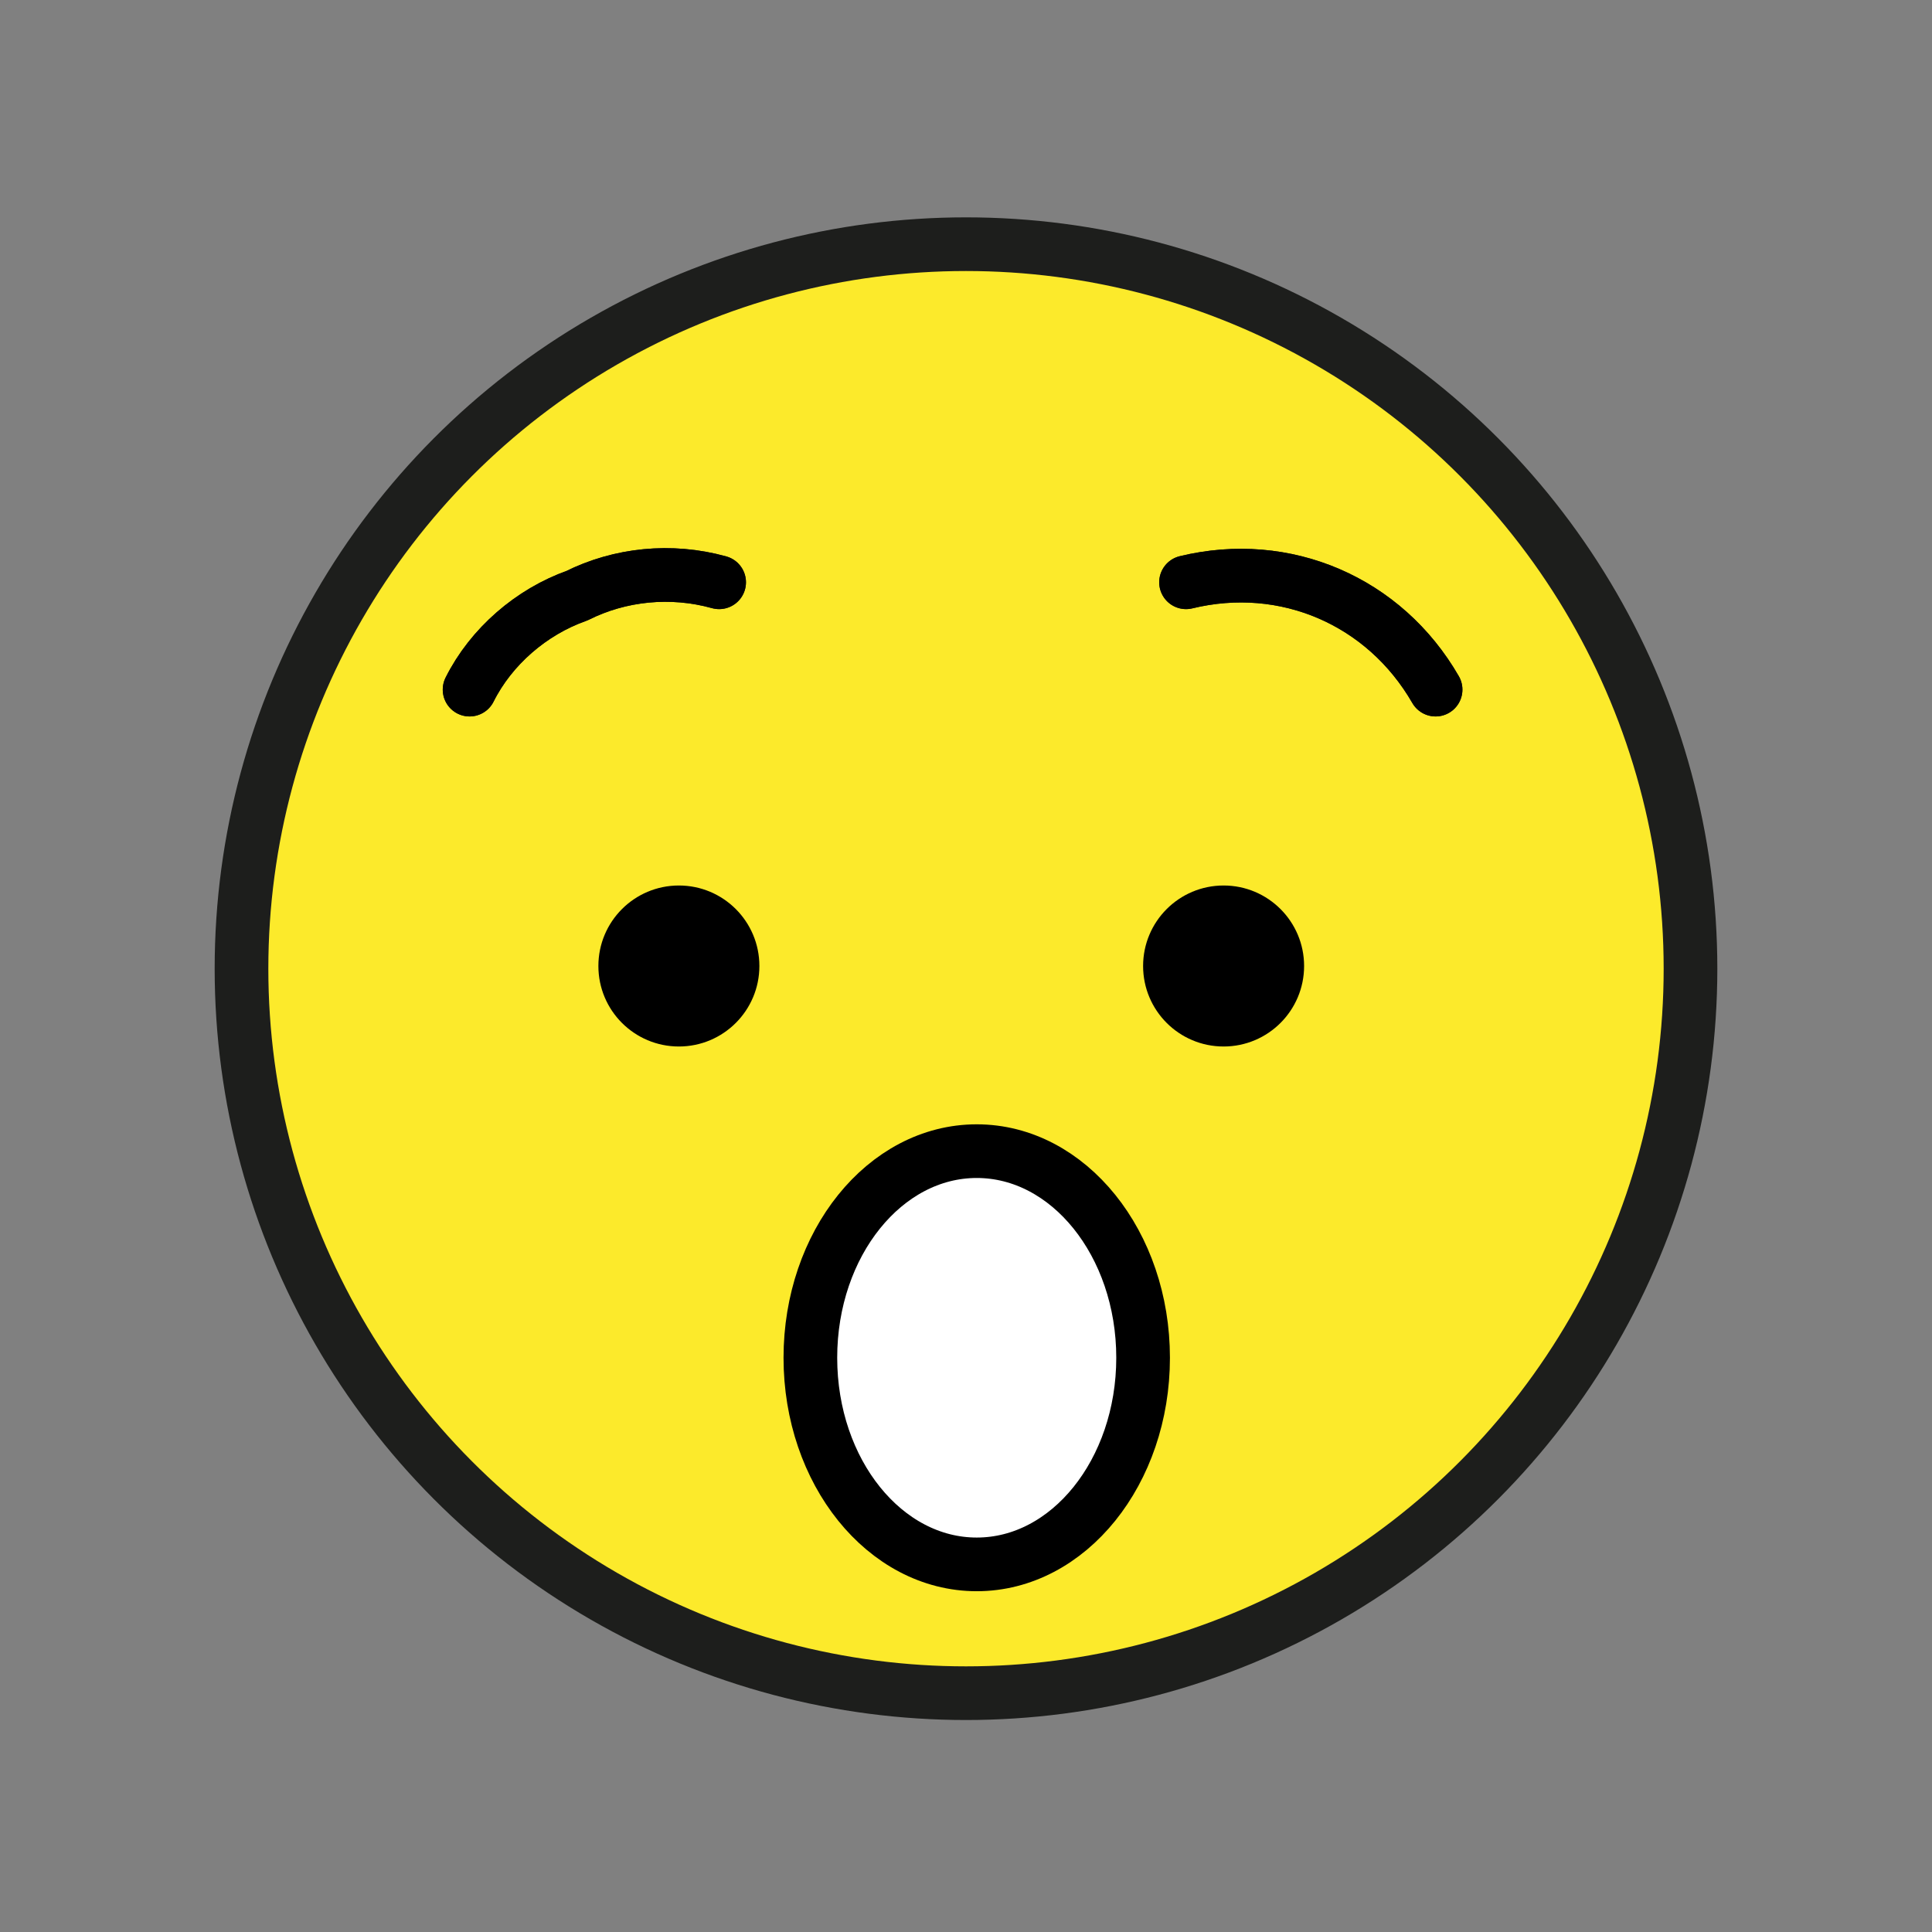 <?xml version="1.0" encoding="utf-8"?>
<!-- Generator: Adobe Illustrator 21.1.0, SVG Export Plug-In . SVG Version: 6.00 Build 0)  -->
<svg version="1.1" id="emoji" xmlns="http://www.w3.org/2000/svg" xmlns:xlink="http://www.w3.org/1999/xlink" x="0px" y="0px"
	 viewBox="0 0 72 72" enable-background="new 0 0 72 72" xml:space="preserve">
<rect x="0" y="0" width="72" height="72" fill="#808080" stroke="none"/>
<g id="_xD83D__xDE2F__1_">
	<path fill="none" stroke="#1D1D1B" stroke-width="2" stroke-linecap="round" stroke-linejoin="round" stroke-miterlimit="10" d="
		M16.3,61"/>
	<path fill="none" stroke="#1D1D1B" stroke-width="2" stroke-linecap="round" stroke-linejoin="round" stroke-miterlimit="10" d="
		M16.3,61"/>
	<g>
		<defs>
			<polygon id="SVGID_1_" points="36,9.1 25.9,11 19.6,14.6 13.9,20.5 9.9,29.2 9.9,43.7 16.5,54.7 25.9,61.1 36,63.1 44.4,61.7 
				53.5,56.6 59.5,49.4 63,38.6 62.1,29.2 57.6,19.9 52.7,14.9 44.2,10.3 			"/>
		</defs>
		<use xlink:href="#SVGID_1_"  overflow="visible" fill="#FCEA2B"/>
		<clipPath id="SVGID_2_">
			<use xlink:href="#SVGID_1_"  overflow="visible"/>
		</clipPath>
		<rect x="4" y="3.2" clip-path="url(#SVGID_2_)" fill="#FCEA2B" width="64.9" height="65.7"/>
	</g>
	<circle fill="none" stroke="#FDE034" stroke-miterlimit="10" cx="36" cy="36.1" r="27"/>
	<path fill="none" stroke="#1F201F" stroke-width="2" stroke-linecap="round" stroke-linejoin="round" stroke-miterlimit="10" d="
		M17.5,25.7c0.8-1.6,2.3-2.9,4-3.5c1.6-0.8,3.5-1,5.3-0.5"/>
	<path fill="none" stroke="#1F201F" stroke-width="2" stroke-linecap="round" stroke-linejoin="round" stroke-miterlimit="10" d="
		M53.5,25.7c-1.9-3.3-5.6-4.9-9.3-4"/>
	
		<circle fill="none" stroke="#1D1E1C" stroke-width="2" stroke-linecap="round" stroke-linejoin="round" stroke-miterlimit="10" cx="36" cy="36.1" r="27"/>
	<circle cx="45.6" cy="36" r="3"/>
	<circle cx="25.3" cy="36" r="3"/>
	<path fill="none" stroke="#000000" stroke-width="2" stroke-linecap="round" stroke-linejoin="round" stroke-miterlimit="10" d="
		M17.5,25.7c0.8-1.6,2.3-2.9,4-3.5c1.6-0.8,3.5-1,5.3-0.5"/>
	<path fill="none" stroke="#000000" stroke-width="2" stroke-linecap="round" stroke-linejoin="round" stroke-miterlimit="10" d="
		M53.5,25.7c-1.9-3.3-5.6-4.9-9.3-4"/>
	
		<ellipse fill="#FFFFFF" stroke="#000000" stroke-width="2" stroke-linecap="round" stroke-linejoin="round" stroke-miterlimit="10" cx="36.4" cy="50.6" rx="6.2" ry="7.7"/>
</g>
</svg>
